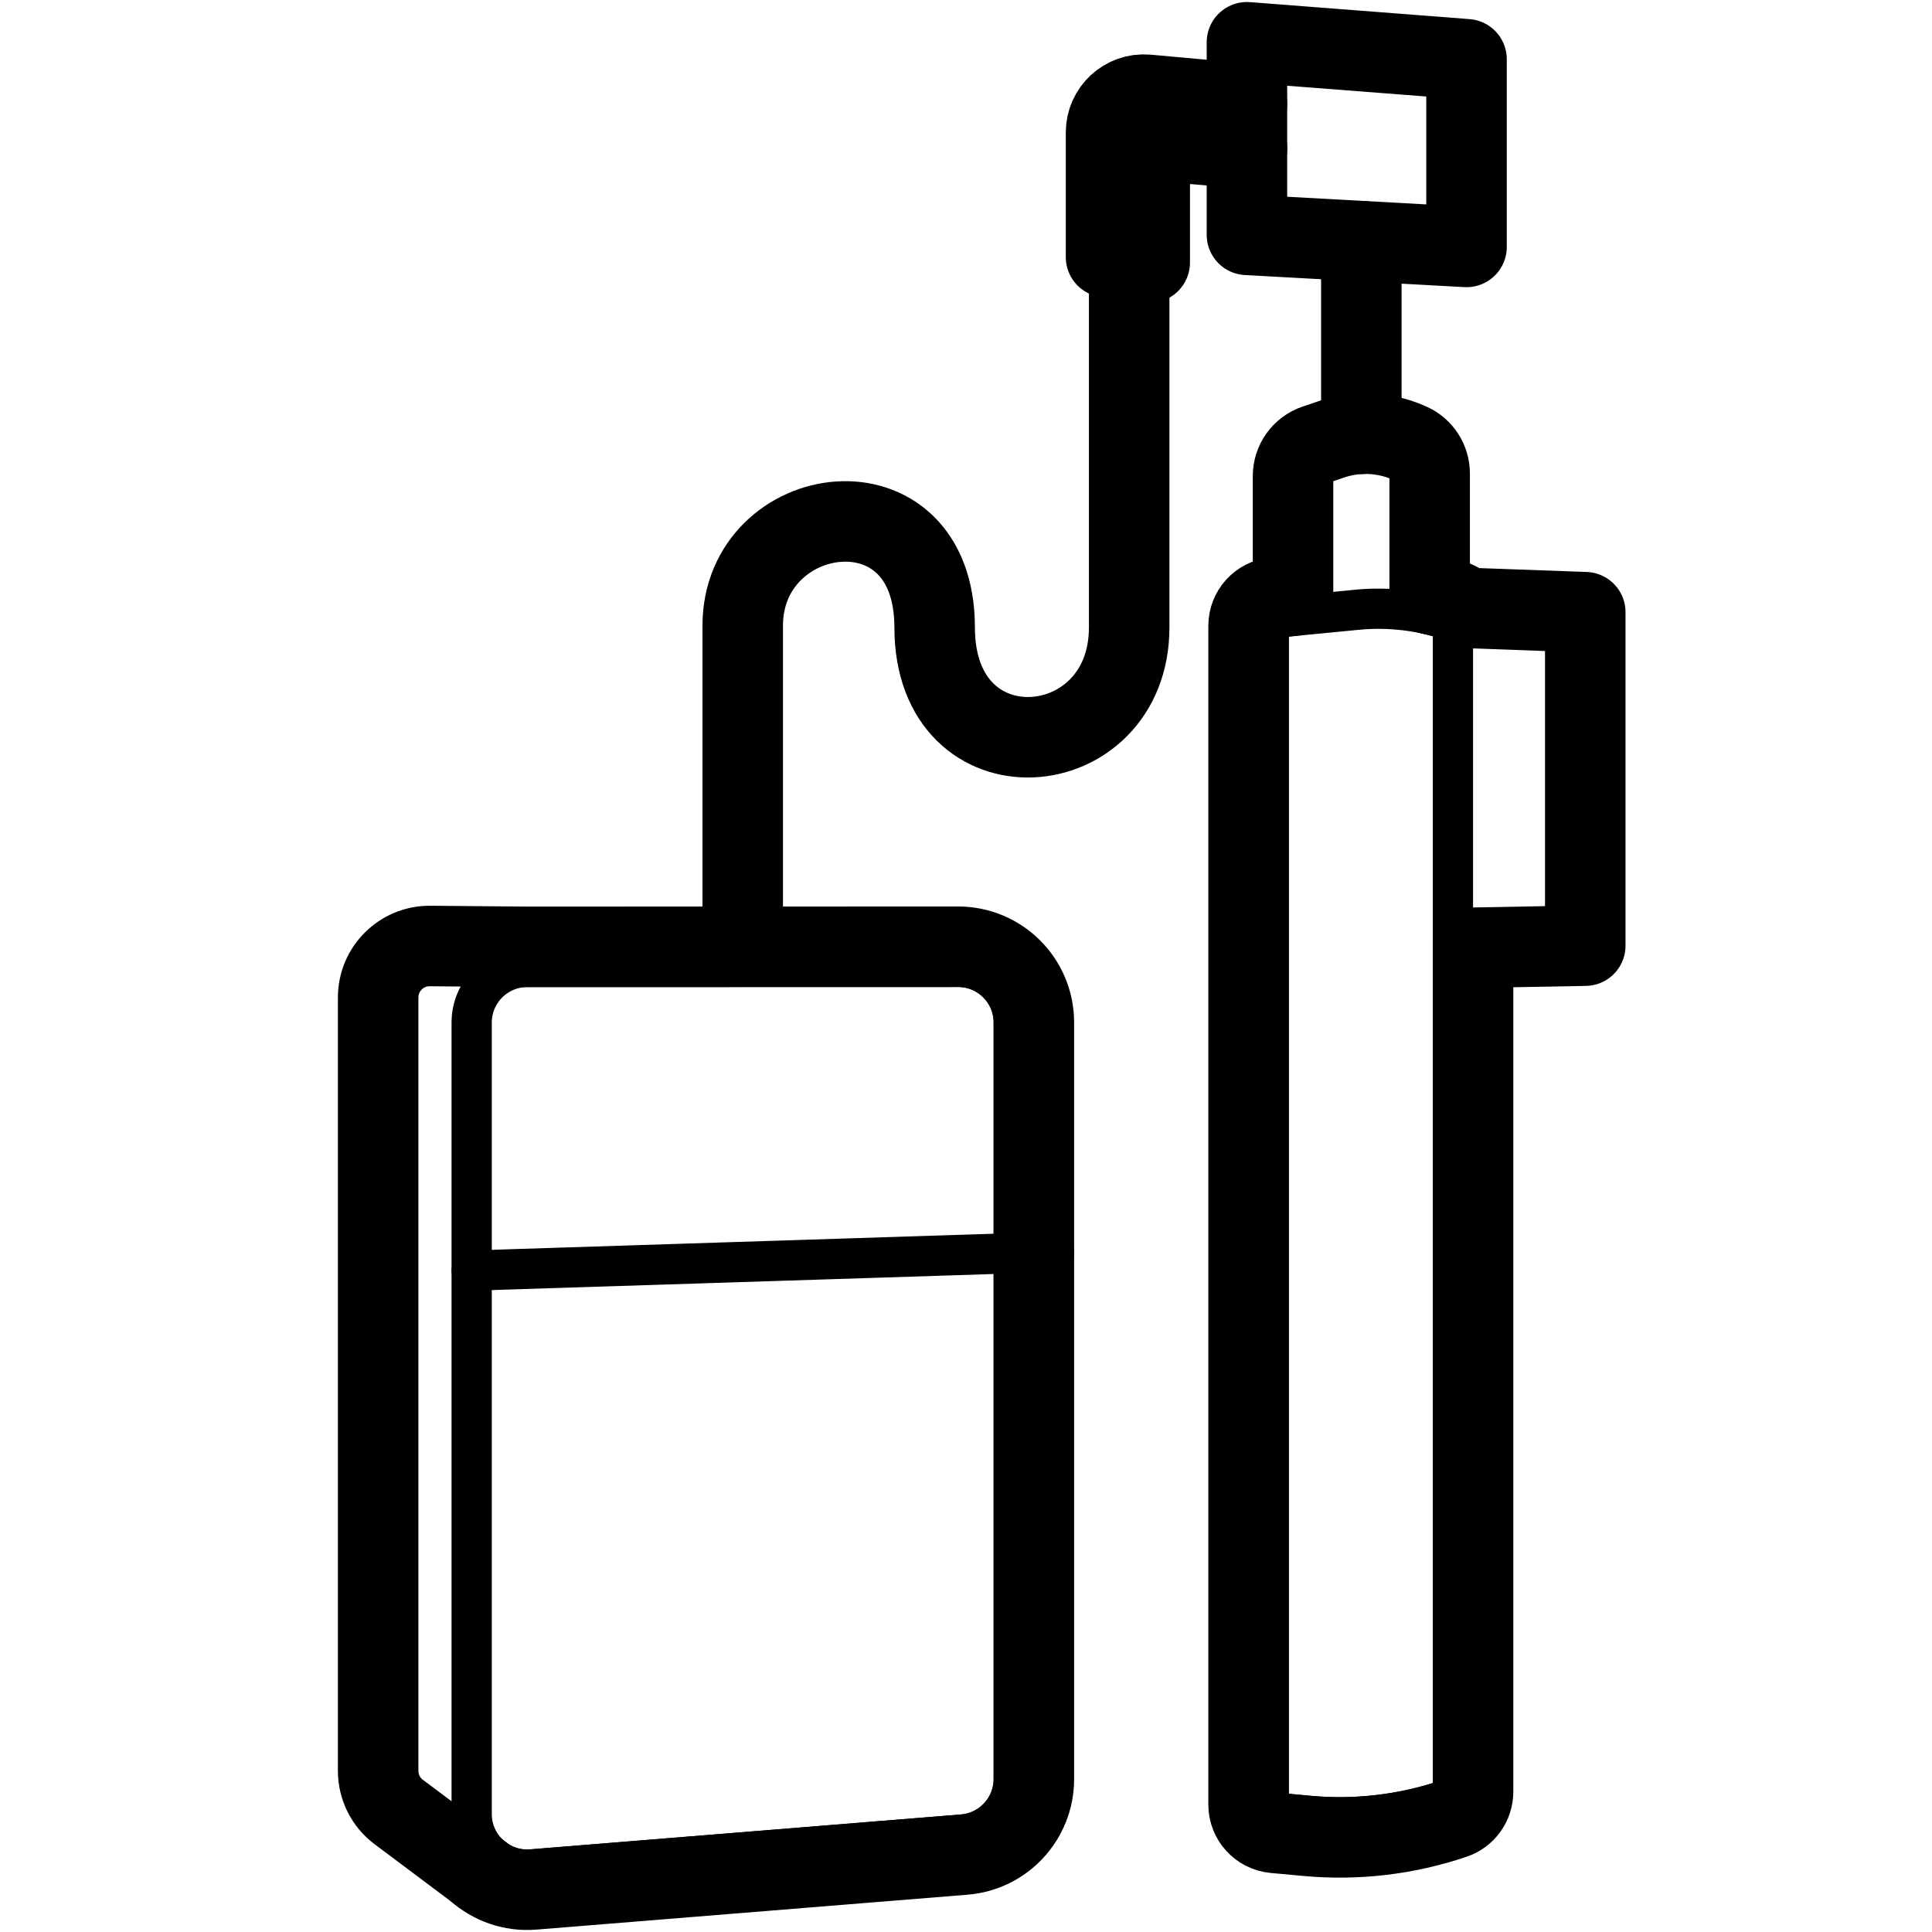 <?xml version="1.0" encoding="UTF-8"?>
<svg id="Layer_1" data-name="Layer 1" xmlns="http://www.w3.org/2000/svg" width="960" height="960" viewBox="0 0 960 960">
  <defs>
    <style>
      .cls-1 {
        stroke-width: 40px;
      }

      .cls-1, .cls-2 {
        fill: none;
        stroke: #000;
        stroke-linecap: round;
        stroke-linejoin: round;
      }

      .cls-2 {
        stroke-width: 20px;
      }
    </style>
  </defs>
  <path class="cls-2" d="m261.921,929c-15.189,0-27.547-12.381-27.547-27.601v-393.318c0-15.214,12.377-27.595,27.591-27.598l214.153-.05c15.225,0,27.604,12.38,27.604,27.598v376.02c0,14.273-11.144,26.356-25.37,27.508l-214.153,17.348c-.758.062-1.525.092-2.279.092Z"/>
  <polyline class="cls-2" points="234.37 631.35 503.72 622.72 513.73 622.4"/>
  <path class="cls-2" d="m239.82,931.61l-41.678-31.226c-6.447-4.83-10.242-12.415-10.242-20.471v-384.271c0-14.214,11.588-25.701,25.801-25.579l48.259.417"/>
  <path class="cls-2" d="m665.703,902.985c-5.07,0-10.201-.235-15.25-.699l-16.318-1.5c-2.123-.195-3.724-1.95-3.724-4.082V310.976c0-2.122,1.592-3.876,3.703-4.082l40.116-3.905c3.562-.347,7.183-.522,10.762-.522,11.428,0,22.744,1.753,33.636,5.211l.387.123c1.748.555,2.933,2.136,2.933,3.931v578.566c0,1.758-1.118,3.318-2.783,3.882-17.256,5.844-35.243,8.807-53.461,8.807Z"/>
  <path class="cls-2" d="m642.501,296.034v-59.479c0-7.049,4.492-13.315,11.168-15.578l7.844-2.659c12.878-4.365,26.938-3.635,39.294,2.043h0c5.839,2.683,9.581,8.521,9.581,14.947v59.858"/>
  <polyline class="cls-2" points="728.072 302.038 787.712 304.2 787.712 469.89 731.95 470.924"/>
  <line class="cls-2" x1="676.445" y1="215.547" x2="676.445" y2="119.821"/>
  <path class="cls-2" d="m561.085,129.084v182.657c0,68.7-96.664,76.783-96.664,0s-95.369-63.043-95.369-.808v159.04"/>
  <g>
    <path class="cls-1" d="m513.72,508.03v376.02c0,19.59-15.04,35.9-34.56,37.48l-214.15,17.34c-10.73.87-20.71-2.84-28.09-9.44l-38.78-29.05c-6.45-4.83-10.24-12.41-10.24-20.47v-384.27c0-14.21,11.59-25.7,25.8-25.58l48.26.42,214.16-.05c20.76,0,37.6,16.83,37.6,37.6Z"/>
    <line class="cls-1" x1="513.73" y1="622.4" x2="513.72" y2="622.4"/>
    <line class="cls-1" x1="239.82" y1="931.61" x2="236.92" y2="929.43"/>
    <path class="cls-1" d="m787.71,304.2v165.69l-55.76,1.03v419.38c0,6.04-3.85,11.41-9.58,13.35-23.41,7.93-48.22,10.86-72.83,8.59l-16.32-1.5c-7.26-.66-12.81-6.75-12.81-14.04V310.98c0-7.26,5.51-13.34,12.74-14.04l9.35-.91v-59.47c0-7.05,4.49-13.32,11.17-15.58l7.84-2.66c4.86-1.65,9.9-2.57,14.94-2.78,8.31-.33,16.67,1.28,24.36,4.82,2.92,1.34,5.31,3.47,6.98,6.07,1.67,2.6,2.6,5.67,2.6,8.88v59.85c3.79.82,7.55,1.81,11.26,2.99.24.07.37.11.37.11,2.38.75,4.44,2.07,6.05,3.78l59.64,2.16Z"/>
    <path class="cls-1" d="m728.71,29.44v93.26l-52.26-2.88-56.85-3.13v-42.9l-48.307-4.147v60.807l-21.707-2.698v-61.94c0-10.96,9.33-19.59,20.25-18.74l49.764,4.508v-30.58l109.11,8.44Z"/>
    <line class="cls-1" x1="676.445" y1="215.547" x2="676.445" y2="119.821"/>
    <path class="cls-1" d="m561.085,129.084v182.657c0,68.7-96.664,76.783-96.664,0s-95.369-63.043-95.369-.808v159.04"/>
  </g>
  <line class="cls-1" x1="619.6" y1="51.58" x2="619.6" y2="73.79"/>
</svg>